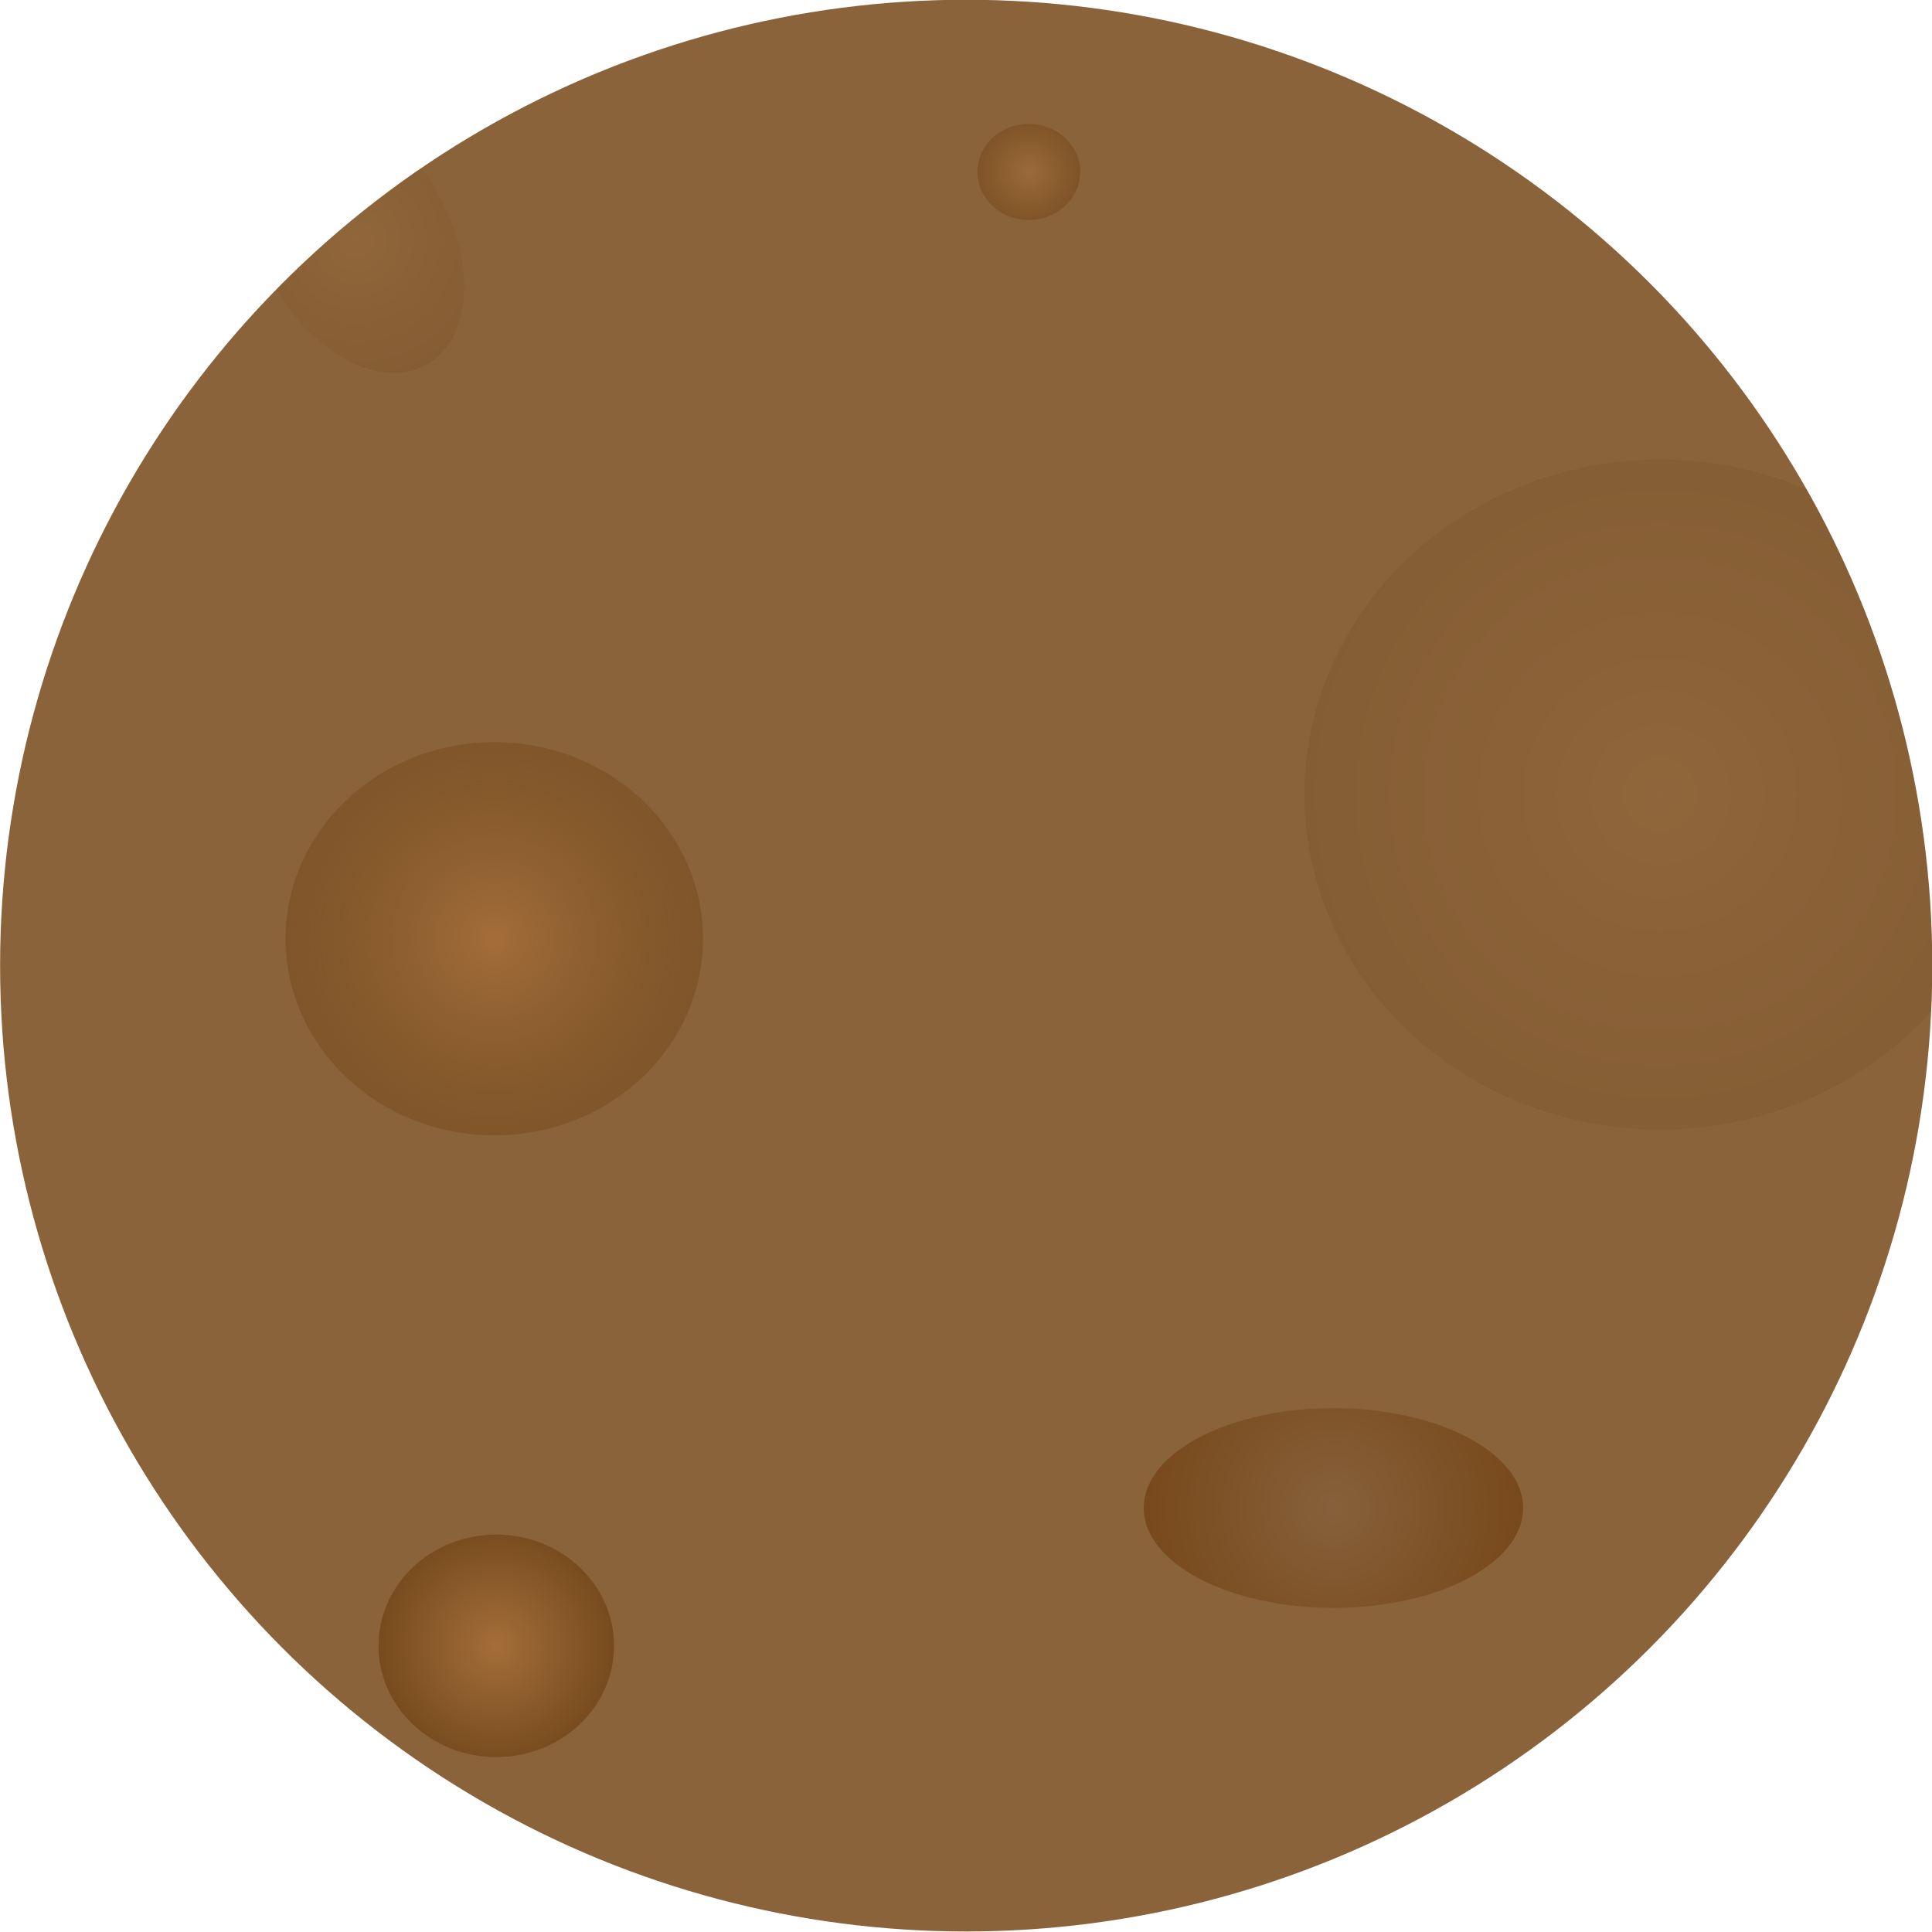 <?xml version="1.0" encoding="UTF-8" standalone="no"?>
<!DOCTYPE svg PUBLIC "-//W3C//DTD SVG 1.1//EN" "http://www.w3.org/Graphics/SVG/1.1/DTD/svg11.dtd">
<svg width="100%" height="100%" viewBox="0 0 1000 1000" version="1.1" xmlns="http://www.w3.org/2000/svg" xmlns:xlink="http://www.w3.org/1999/xlink" xml:space="preserve" xmlns:serif="http://www.serif.com/" style="fill-rule:evenodd;clip-rule:evenodd;stroke-linejoin:round;stroke-miterlimit:1.414;">
    <g transform="matrix(3.785,0,0,3.215,-550.239,-939.024)">
        <ellipse cx="277.497" cy="447.535" rx="132.111" ry="155.499" style="fill:rgb(138,99,59);"/>
        <clipPath id="_clip1">
            <ellipse cx="277.497" cy="447.535" rx="132.111" ry="155.499"/>
        </clipPath>
        <g clip-path="url(#_clip1)">
            <g transform="matrix(0.264,0,0,0.311,145.386,292.035)">
                <ellipse cx="256.005" cy="486.094" rx="108.091" ry="101.77" style="fill:url(#_Radial2);"/>
            </g>
            <g transform="matrix(0.24,0,0,0.158,266.278,458.052)">
                <ellipse cx="256.005" cy="486.094" rx="108.091" ry="101.77" style="fill:url(#_Radial3);"/>
            </g>
            <g transform="matrix(0.089,0.186,-0.11,0.073,224.776,247.581)">
                <ellipse cx="256.005" cy="486.094" rx="108.091" ry="101.77" style="fill:url(#_Radial4);"/>
            </g>
            <g transform="matrix(0.45,0,0,0.53,257.192,162.367)">
                <ellipse cx="256.005" cy="486.094" rx="108.091" ry="101.77" style="fill:url(#_Radial5);"/>
            </g>
            <g transform="matrix(0.149,0,0,0.176,175.094,471.494)">
                <ellipse cx="256.005" cy="486.094" rx="108.091" ry="101.77" style="fill:url(#_Radial6);"/>
            </g>
            <g transform="matrix(0.065,0,0,0.076,269.427,282.81)">
                <ellipse cx="256.005" cy="486.094" rx="108.091" ry="101.77" style="fill:url(#_Radial7);"/>
            </g>
        </g>
    </g>
    <defs>
        <radialGradient id="_Radial2" cx="0" cy="0" r="1" gradientUnits="userSpaceOnUse" gradientTransform="matrix(108.091,0,0,108.091,256.005,486.094)"><stop offset="0" style="stop-color:rgb(163,110,57);stop-opacity:1"/><stop offset="1" style="stop-color:rgb(119,75,30);stop-opacity:0.573"/></radialGradient>
        <radialGradient id="_Radial3" cx="0" cy="0" r="1" gradientUnits="userSpaceOnUse" gradientTransform="matrix(108.091,0,0,192.53,256.005,486.094)"><stop offset="0" style="stop-color:rgb(133,96,58);stop-opacity:0.682"/><stop offset="1" style="stop-color:rgb(111,61,12);stop-opacity:0.682"/></radialGradient>
        <radialGradient id="_Radial4" cx="0" cy="0" r="1" gradientUnits="userSpaceOnUse" gradientTransform="matrix(52.93,-135.162,94.245,75.91,256.005,486.094)"><stop offset="0" style="stop-color:rgb(163,110,57);stop-opacity:0.251"/><stop offset="1" style="stop-color:rgb(119,75,30);stop-opacity:0.251"/></radialGradient>
        <radialGradient id="_Radial5" cx="0" cy="0" r="1" gradientUnits="userSpaceOnUse" gradientTransform="matrix(108.091,0,0,108.091,256.005,486.094)"><stop offset="0" style="stop-color:rgb(163,110,57);stop-opacity:0.243"/><stop offset="1" style="stop-color:rgb(119,75,30);stop-opacity:0.243"/></radialGradient>
        <radialGradient id="_Radial6" cx="0" cy="0" r="1" gradientUnits="userSpaceOnUse" gradientTransform="matrix(108.091,0,0,108.091,256.005,486.094)"><stop offset="0" style="stop-color:rgb(163,110,57);stop-opacity:1"/><stop offset="1" style="stop-color:rgb(119,75,30);stop-opacity:1"/></radialGradient>
        <radialGradient id="_Radial7" cx="0" cy="0" r="1" gradientUnits="userSpaceOnUse" gradientTransform="matrix(108.091,0,0,108.091,256.005,486.094)"><stop offset="0" style="stop-color:rgb(163,110,57);stop-opacity:0.655"/><stop offset="1" style="stop-color:rgb(119,75,30);stop-opacity:0.655"/></radialGradient>
    </defs>
</svg>
